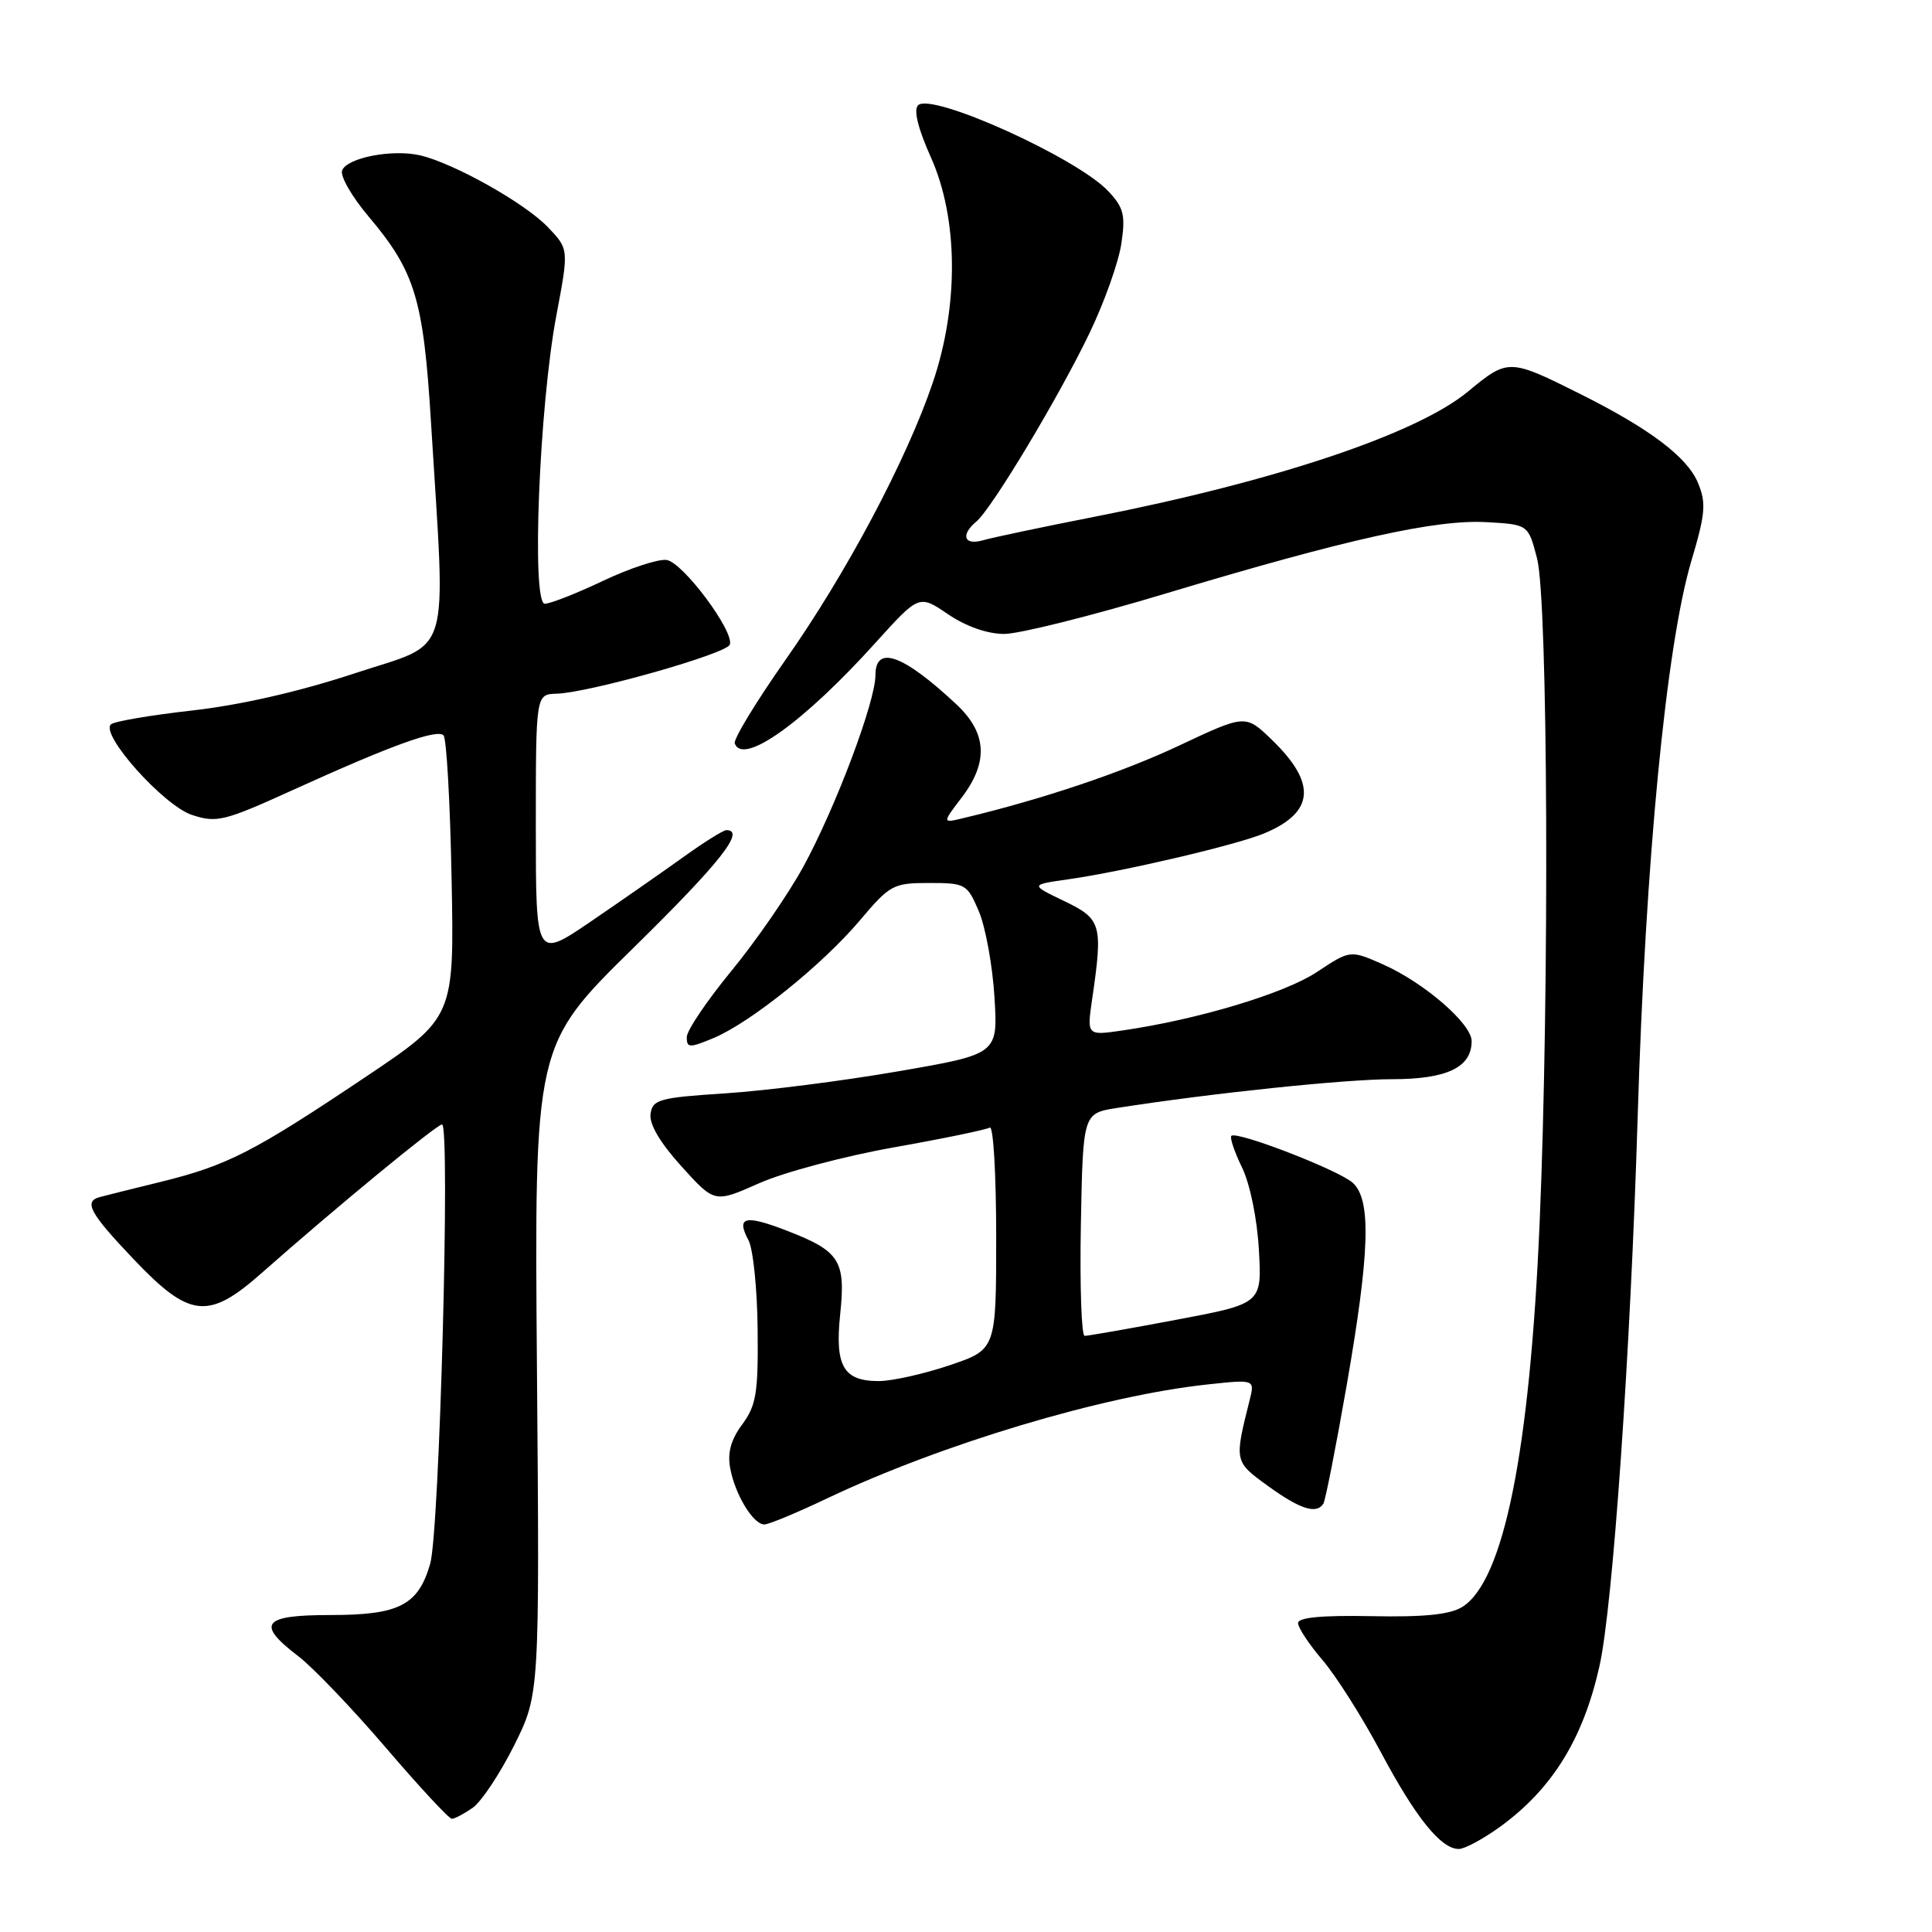 <?xml version="1.0" encoding="UTF-8" standalone="no"?>
<!DOCTYPE svg PUBLIC "-//W3C//DTD SVG 1.1//EN" "http://www.w3.org/Graphics/SVG/1.1/DTD/svg11.dtd" >
<svg xmlns="http://www.w3.org/2000/svg" xmlns:xlink="http://www.w3.org/1999/xlink" version="1.1" viewBox="0 0 256 256">
 <g >
 <path fill="currentColor"
d=" M 198.75 242.07 C 205.67 237.05 209.78 230.42 211.94 220.76 C 213.71 212.87 216.05 179.21 217.00 148.00 C 218.02 114.11 220.78 85.56 224.11 74.34 C 225.98 68.06 226.10 66.65 224.99 63.98 C 223.58 60.58 218.63 56.83 209.50 52.26 C 199.94 47.48 199.85 47.48 194.48 51.91 C 187.73 57.49 168.98 63.77 145.00 68.48 C 138.12 69.83 131.49 71.23 130.25 71.59 C 127.74 72.31 127.24 70.88 129.38 69.10 C 131.42 67.40 140.33 52.56 144.38 44.11 C 146.33 40.05 148.22 34.74 148.58 32.31 C 149.15 28.52 148.91 27.53 146.87 25.35 C 142.76 20.94 123.41 12.19 121.65 13.95 C 121.03 14.57 121.64 17.03 123.34 20.83 C 126.98 28.93 127.07 40.49 123.59 50.73 C 120.10 61.00 112.10 76.05 104.03 87.51 C 100.17 93.01 97.17 97.95 97.36 98.50 C 98.41 101.50 106.46 95.75 116.00 85.18 C 121.78 78.78 121.78 78.78 125.62 81.39 C 128.01 83.01 130.83 84.00 133.07 84.00 C 135.05 84.00 144.73 81.58 154.58 78.61 C 178.50 71.42 190.29 68.80 197.00 69.19 C 202.50 69.50 202.50 69.50 203.67 74.00 C 205.12 79.58 205.32 131.43 204.01 162.00 C 202.71 192.31 199.26 209.48 193.77 212.92 C 192.14 213.94 188.73 214.29 181.75 214.15 C 175.16 214.02 172.00 214.32 172.00 215.07 C 172.00 215.68 173.46 217.89 175.25 219.98 C 177.04 222.07 180.50 227.54 182.95 232.14 C 187.59 240.85 190.93 245.00 193.30 245.00 C 194.07 245.00 196.52 243.68 198.75 242.07 Z  M 62.64 239.54 C 63.79 238.73 66.25 235.02 68.12 231.29 C 71.50 224.50 71.50 224.50 71.15 181.50 C 70.80 138.50 70.80 138.50 83.90 125.63 C 95.45 114.29 98.83 110.00 96.25 110.00 C 95.83 110.00 93.25 111.62 90.50 113.60 C 87.75 115.57 82.24 119.41 78.25 122.13 C 71.00 127.06 71.00 127.06 71.00 109.53 C 71.00 92.00 71.00 92.00 73.75 91.92 C 78.10 91.78 96.32 86.62 96.71 85.41 C 97.29 83.63 90.49 74.53 88.34 74.20 C 87.26 74.04 83.47 75.28 79.94 76.95 C 76.40 78.63 72.91 80.00 72.19 80.00 C 70.40 80.00 71.45 53.79 73.73 41.75 C 75.38 33.01 75.38 33.01 72.58 30.08 C 69.54 26.91 60.18 21.65 55.69 20.59 C 52.02 19.73 45.98 20.89 45.33 22.59 C 45.05 23.32 46.63 26.08 48.86 28.71 C 55.02 36.02 56.11 39.63 57.11 55.98 C 59.08 88.07 60.05 84.90 47.00 89.22 C 39.72 91.63 31.83 93.43 25.50 94.14 C 20.00 94.76 15.14 95.58 14.70 95.98 C 13.24 97.30 21.68 106.74 25.43 107.98 C 28.71 109.06 29.70 108.82 38.74 104.71 C 51.83 98.76 57.90 96.56 58.77 97.44 C 59.17 97.84 59.65 106.42 59.84 116.50 C 60.19 134.83 60.19 134.83 48.34 142.77 C 33.63 152.63 30.13 154.42 21.43 156.57 C 17.62 157.51 13.94 158.42 13.25 158.61 C 11.04 159.19 11.88 160.73 17.78 166.93 C 25.13 174.65 27.62 174.92 34.64 168.71 C 44.44 160.05 57.86 149.00 58.57 149.00 C 59.69 149.00 58.24 202.98 57.00 207.22 C 55.41 212.71 52.89 214.00 43.78 214.00 C 34.78 214.00 33.88 215.15 39.52 219.45 C 41.45 220.92 46.67 226.38 51.11 231.56 C 55.55 236.75 59.49 241.00 59.87 241.00 C 60.25 241.00 61.49 240.34 62.64 239.54 Z  M 109.69 198.50 C 124.79 191.34 146.11 184.95 159.89 183.46 C 166.27 182.77 166.27 182.77 165.59 185.50 C 163.54 193.68 163.53 193.65 168.04 196.92 C 172.30 200.00 174.46 200.68 175.36 199.23 C 175.62 198.81 177.00 191.81 178.42 183.69 C 181.51 165.97 181.73 158.97 179.25 156.73 C 177.38 155.04 163.85 149.81 163.16 150.51 C 162.93 150.74 163.57 152.63 164.58 154.71 C 165.64 156.90 166.58 161.50 166.81 165.62 C 167.21 172.74 167.21 172.74 155.85 174.88 C 149.61 176.06 144.15 177.01 143.72 177.01 C 143.30 177.00 143.07 170.37 143.22 162.26 C 143.50 147.52 143.50 147.52 148.00 146.81 C 160.53 144.85 178.27 143.00 184.42 143.00 C 191.74 143.00 195.00 141.44 195.00 137.95 C 195.00 135.65 188.70 130.20 183.26 127.79 C 178.91 125.87 178.91 125.87 174.48 128.81 C 170.20 131.64 158.73 135.09 148.75 136.54 C 144.01 137.23 144.01 137.23 144.72 132.36 C 146.16 122.48 145.95 121.77 141.00 119.39 C 136.50 117.23 136.50 117.23 141.50 116.52 C 148.74 115.50 163.83 111.97 167.51 110.43 C 174.17 107.65 174.50 103.81 168.56 98.06 C 165.04 94.65 165.04 94.65 156.27 98.78 C 148.72 102.34 138.22 105.88 127.67 108.40 C 124.84 109.08 124.84 109.08 127.42 105.69 C 131.00 101.00 130.79 97.14 126.75 93.35 C 119.68 86.73 116.00 85.40 116.00 89.47 C 116.00 92.99 110.70 107.06 106.43 114.87 C 104.43 118.52 100.15 124.72 96.90 128.67 C 93.66 132.61 91.00 136.55 91.00 137.43 C 91.00 138.87 91.35 138.88 94.54 137.55 C 99.45 135.50 109.00 127.82 113.96 121.93 C 117.92 117.24 118.36 117.00 123.11 117.00 C 127.93 117.00 128.16 117.13 129.70 120.75 C 130.58 122.81 131.51 127.91 131.77 132.09 C 132.24 139.67 132.24 139.67 119.05 141.95 C 111.79 143.21 101.50 144.52 96.18 144.87 C 87.35 145.44 86.47 145.68 86.20 147.60 C 86.01 148.95 87.47 151.43 90.30 154.55 C 94.69 159.41 94.69 159.41 100.60 156.78 C 103.84 155.34 111.86 153.20 118.40 152.04 C 124.95 150.88 130.69 149.69 131.15 149.41 C 131.62 149.12 132.00 155.62 132.00 163.85 C 132.00 178.82 132.00 178.82 125.81 180.91 C 122.40 182.06 118.18 183.00 116.43 183.00 C 111.75 183.00 110.61 181.01 111.33 174.13 C 112.07 167.04 111.28 165.80 104.36 163.11 C 98.71 160.92 97.50 161.20 99.18 164.34 C 99.79 165.48 100.34 170.79 100.39 176.13 C 100.48 184.58 100.21 186.22 98.35 188.74 C 96.84 190.78 96.37 192.50 96.76 194.57 C 97.41 198.06 99.81 202.00 101.28 202.00 C 101.86 202.00 105.64 200.43 109.69 198.50 Z "/>
</g>
</svg>